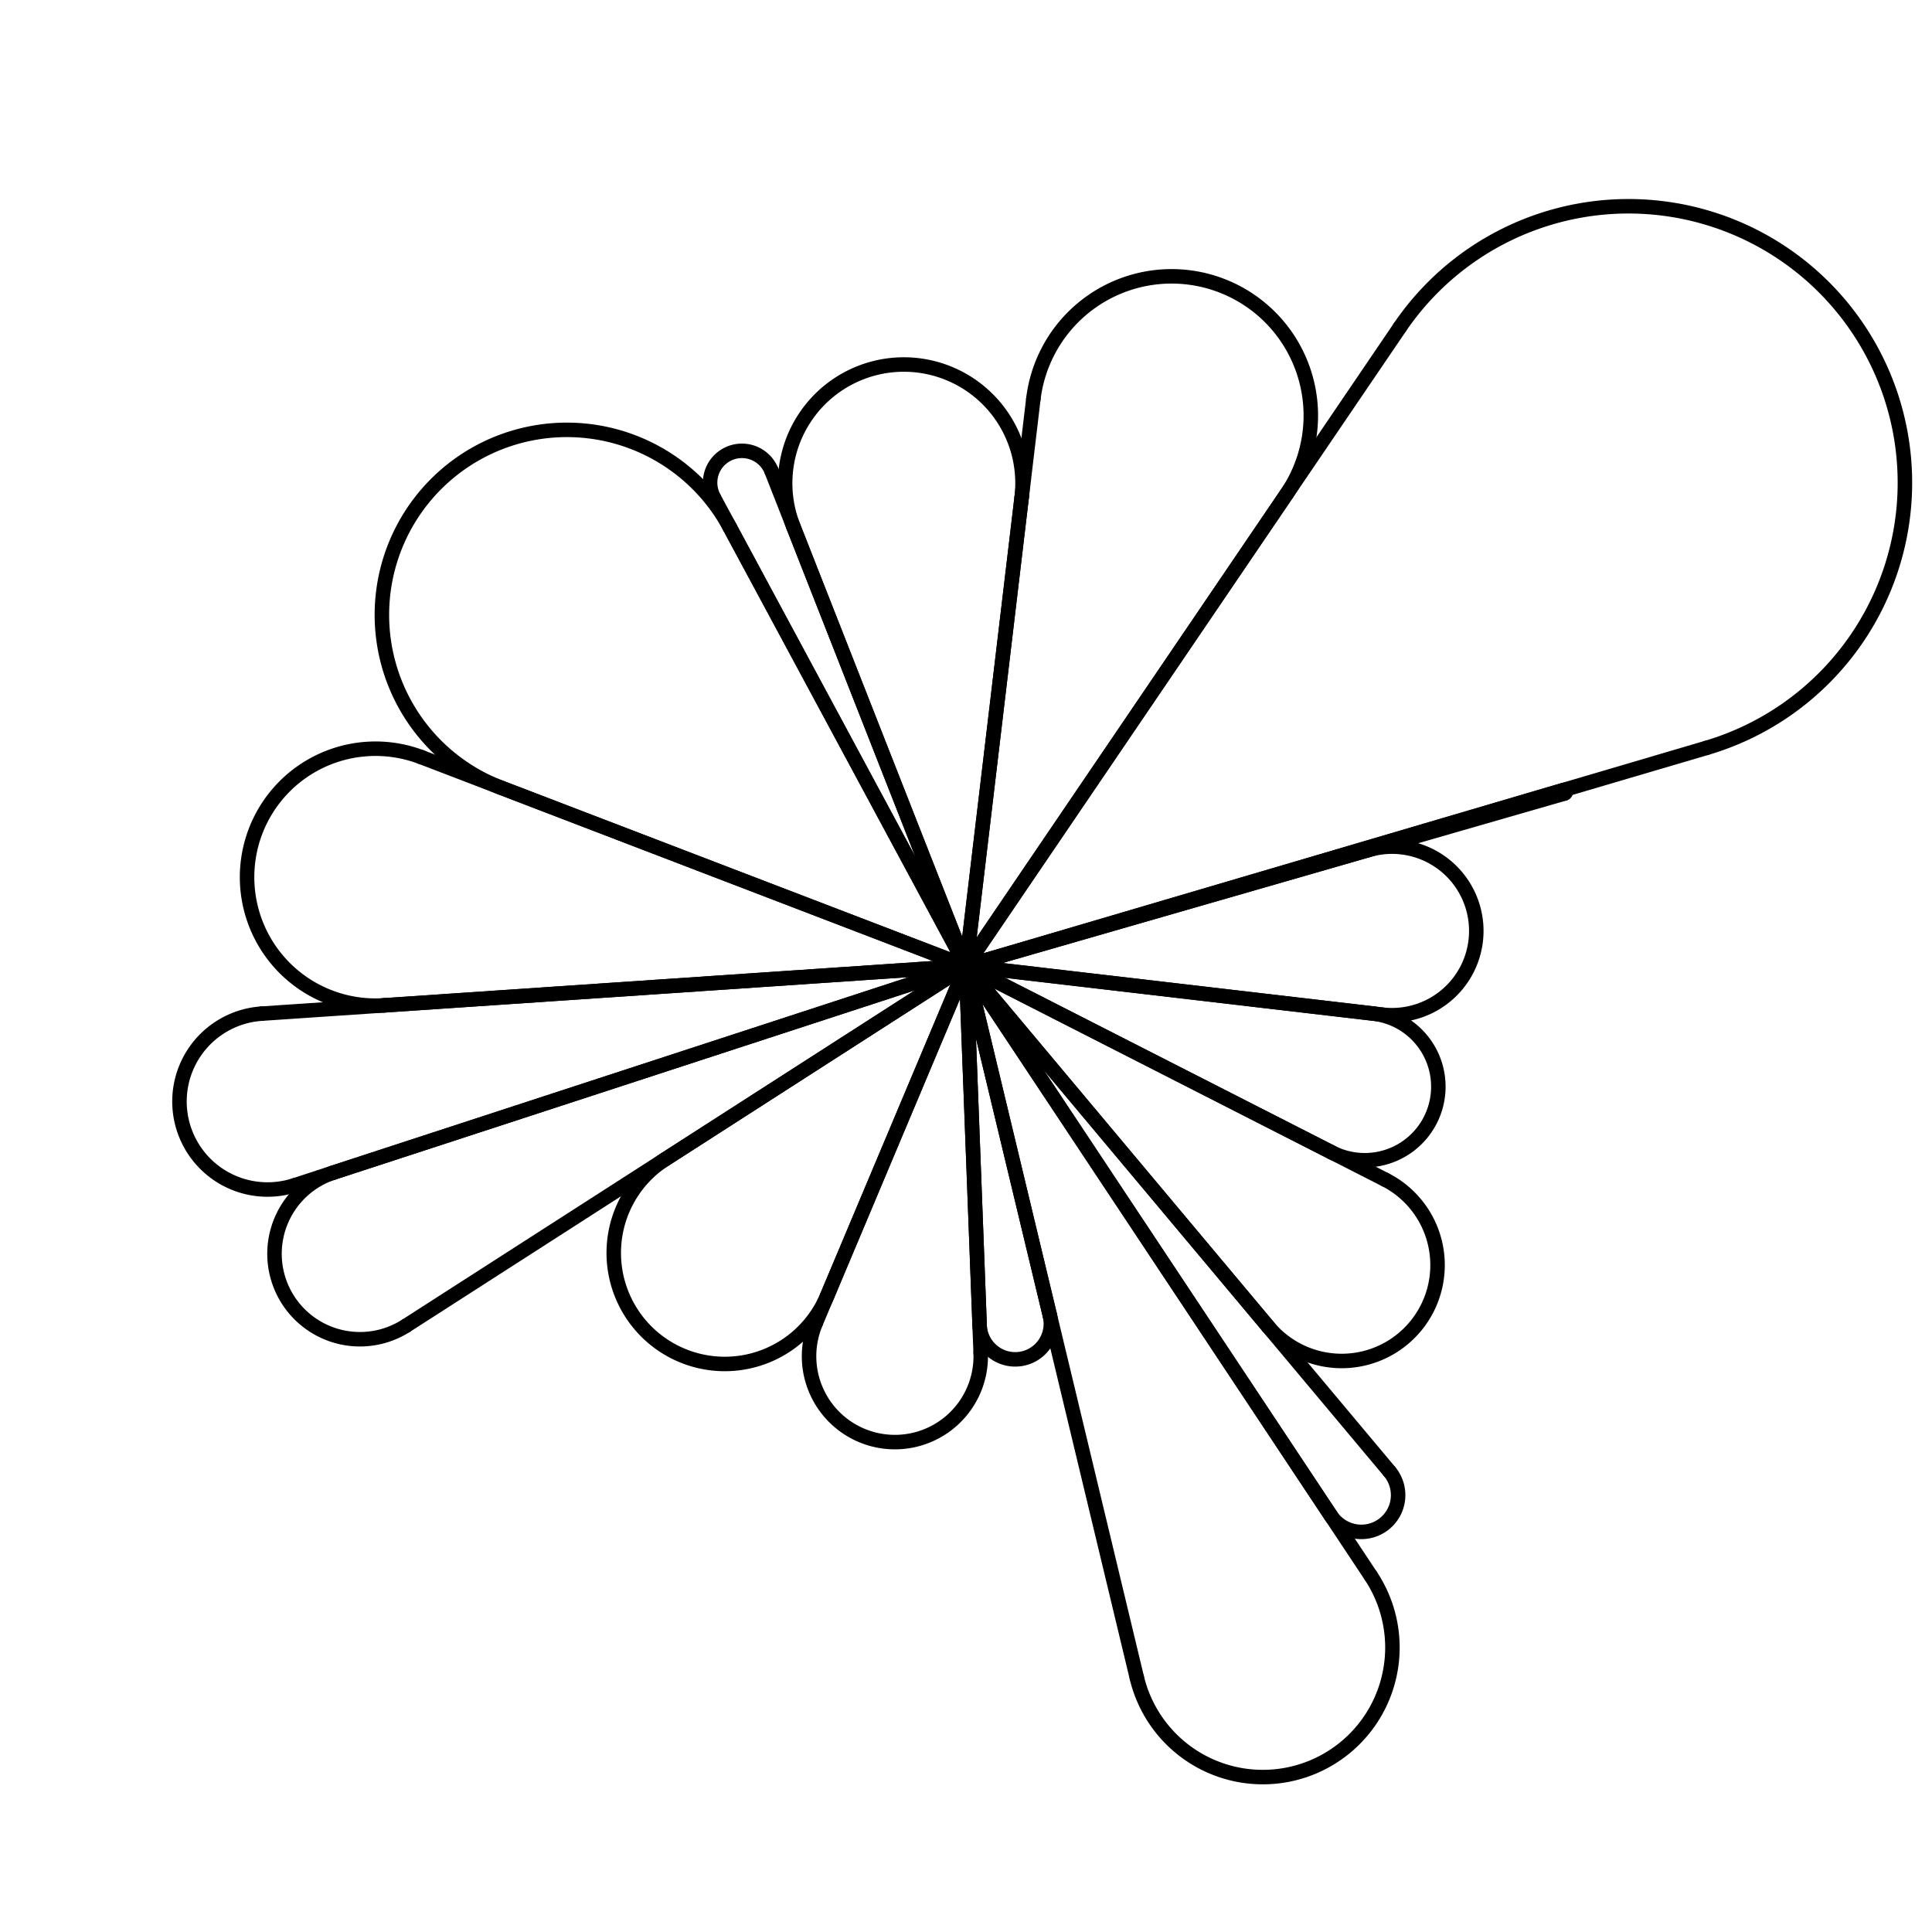 <svg viewBox="0 0 200 200" xmlns="http://www.w3.org/2000/svg">
  <defs>
    <style>
      line, path.round {
        stroke: currentColor;
        stroke-width: 1.5;
        stroke-linecap: round;
        fill: none;
      }
    </style>
  </defs>

  <line x1="100" y1="100" x2="85.624"   y2="134.161" />
<line x1="100" y1="100" x2="68.817"   y2="120.033" />
<line x1="100" y1="100" x2="42.041"   y2="137.235" />
<line x1="100" y1="100" x2="34.514"   y2="121.385" />
<line x1="100" y1="100" x2="30.523"   y2="122.689" />
<line x1="100" y1="100" x2="27.079"   y2="104.932" />
<line x1="100" y1="100" x2="39.772"   y2="104.074" />
<line x1="100" y1="100" x2="43.635"   y2="78.387" />
<line x1="100" y1="100" x2="51.826"   y2="81.528" />
<line x1="100" y1="100" x2="75.543"   y2="54.571" />
<line x1="100" y1="100" x2="73.908"   y2="51.535" />
<line x1="100" y1="100" x2="79.873"   y2="48.769" />
<line x1="100" y1="100" x2="82.129"   y2="54.512" />
<line x1="100" y1="100" x2="105.765"   y2="51.468" />
<line x1="100" y1="100" x2="106.97"   y2="41.32" />
<line x1="100" y1="100" x2="133.204"   y2="51.119" />
<line x1="100" y1="100" x2="144.908"   y2="33.89" />
<line x1="100" y1="100" x2="176.664"   y2="77.419" />
<line x1="100" y1="100" x2="161.848"   y2="81.783" />
<line x1="100" y1="100" x2="161.954"   y2="82.145" />
<line x1="100" y1="100" x2="141.686"   y2="87.986" />
<line x1="100" y1="100" x2="143.089"   y2="105.034" />
<line x1="100" y1="100" x2="142.161"   y2="104.926" />
<line x1="100" y1="100" x2="137.819"   y2="119.277" />
<line x1="100" y1="100" x2="143.398"   y2="122.121" />
<line x1="100" y1="100" x2="131.283"   y2="137.338" />
<line x1="100" y1="100" x2="143.842"   y2="152.328" />
<line x1="100" y1="100" x2="137.754"   y2="156.877" />
<line x1="100" y1="100" x2="141.906"   y2="163.132" />
<line x1="100" y1="100" x2="117.686"   y2="173.681" />
<line x1="100" y1="100" x2="108.682"   y2="136.168" />
<line x1="100" y1="100" x2="101.409"   y2="137.168" />
<line x1="100" y1="100" x2="101.519"   y2="140.061" />
<line x1="100" y1="100" x2="84.45"   y2="136.951" />
  <path class="round" d="M 85.624 134.161 A 11.494 11.494 0 1 1 68.817 120.033"/>
<path class="round" d="M 42.041 137.235 A 8.845 8.845 0 1 1 34.514 121.385"/>
<path class="round" d="M 30.523 122.689 A 9.114 9.114 0 1 1 27.079 104.932"/>
<path class="round" d="M 39.772 104.074 A 13.299 13.299 0 1 1 43.635 78.387"/>
<path class="round" d="M 51.826 81.528 A 19.149 19.149 0 1 1 75.543 54.571"/>
<path class="round" d="M 73.908 51.535 A 3.294 3.294 0 1 1 79.873 48.769"/>
<path class="round" d="M 82.129 54.512 A 12.286 12.286 0 1 1 105.765 51.468"/>
<path class="round" d="M 106.97 41.32 A 14.413 14.413 0 1 1 133.204 51.119"/>
<path class="round" d="M 144.908 33.89 A 28.616 28.616 0 1 1 176.664 77.419"/>
<path class="round" d="M 161.848 81.783 A 0.189 0.189 0 1 1 161.954 82.145"/>
<path class="round" d="M 141.686 87.986 A 8.724 8.724 0 1 1 143.089 105.034"/>
<path class="round" d="M 142.161 104.926 A 7.617 7.617 0 1 1 137.819 119.277"/>
<path class="round" d="M 143.398 122.121 A 9.925 9.925 0 1 1 131.283 137.338"/>
<path class="round" d="M 143.842 152.328 A 3.806 3.806 0 1 1 137.754 156.877"/>
<path class="round" d="M 141.906 163.132 A 13.414 13.414 0 1 1 117.686 173.681"/>
<path class="round" d="M 108.682 136.168 A 3.689 3.689 0 1 1 101.409 137.168"/>
<path class="round" d="M 101.519 140.061 A 8.886 8.886 0 1 1 84.45 136.951"/>
</svg>